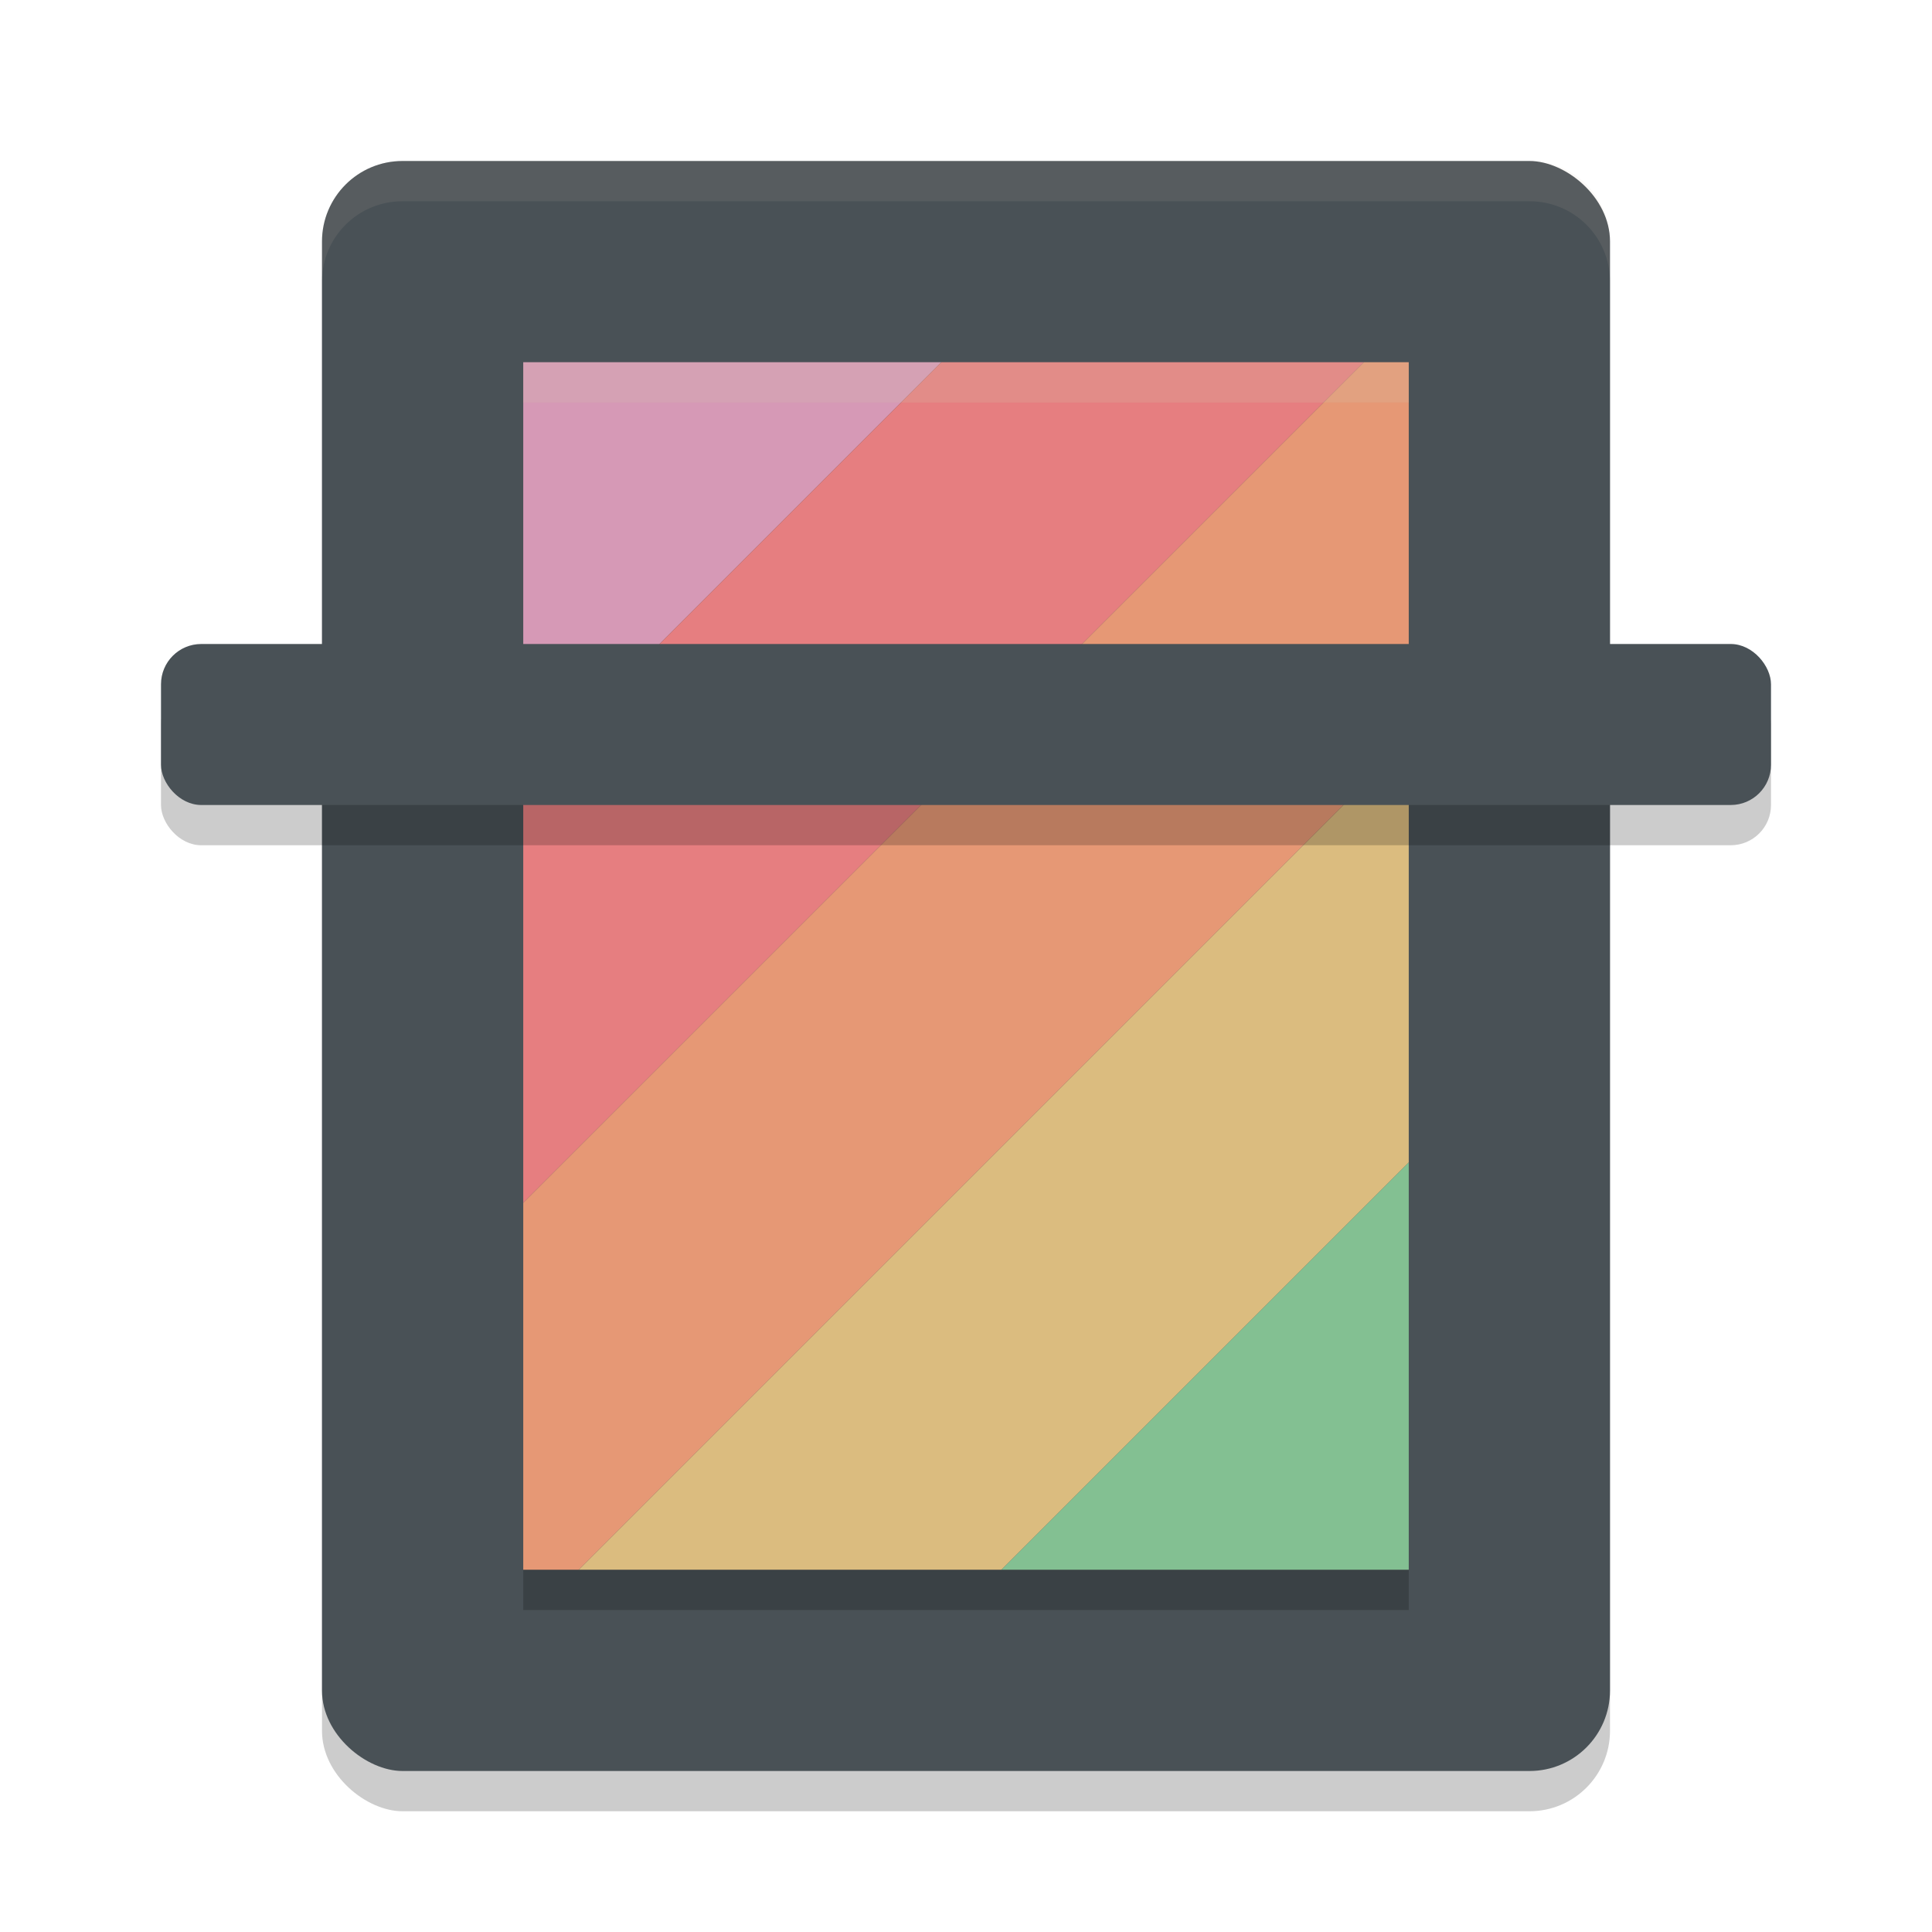 <svg xmlns="http://www.w3.org/2000/svg" width="48" height="48" version="1">
 <rect style="opacity:0.2" width="40" height="32" x="-45" y="-40" rx="2" ry="2" transform="matrix(0,-1,-1,0,0,0)"/>
 <rect style="fill:#495156" width="40" height="32" x="-44" y="-40" rx="2" ry="2" transform="matrix(0,-1,-1,0,0,0)"/>
 <path style="fill:#d699b6" d="M 13 9 L 13 19.385 L 23.385 9 L 13 9 z"/>
 <path style="fill:#e67e80" d="M 23.385 9 L 13 19.385 L 13 29.883 L 33.883 9 L 23.385 9 z"/>
 <path style="fill:#e69875" d="M 33.883 9 L 13 29.883 L 13 39 L 14.381 39 L 35 18.381 L 35 9 L 33.883 9 z"/>
 <path style="fill:#dbbc7f" d="M 35 18.381 L 14.381 39 L 24.881 39 L 35 28.881 L 35 18.381 z"/>
 <path style="fill:#83c092" d="M 35 28.881 L 24.881 39 L 35 39 L 35 28.881 z"/>
 <path style="opacity:0.1;fill:#d3c6aa" d="M 10,4 C 8.892,4 8,4.892 8,6 L 8,7 C 8,5.892 8.892,5 10,5 l 28,0 c 1.108,0 2,0.892 2,2 L 40,6 C 40,4.892 39.108,4 38,4 L 10,4 Z"/>
 <rect style="opacity:0.2" width="40" height="4" x="4" y="17" rx="1" ry="1"/>
 <rect style="fill:#495156" width="40" height="4" x="4" y="16" rx="1" ry="1"/>
 <rect style="opacity:0.2" width="1" height="22" x="-40" y="-35" rx="0" ry="0" transform="matrix(0,-1,-1,0,0,0)"/>
 <rect style="opacity:0.2;fill:#d3c6aa" width="1" height="22" x="-10" y="-35" rx="0" ry="0" transform="matrix(0,-1,-1,0,0,0)"/>
</svg>
